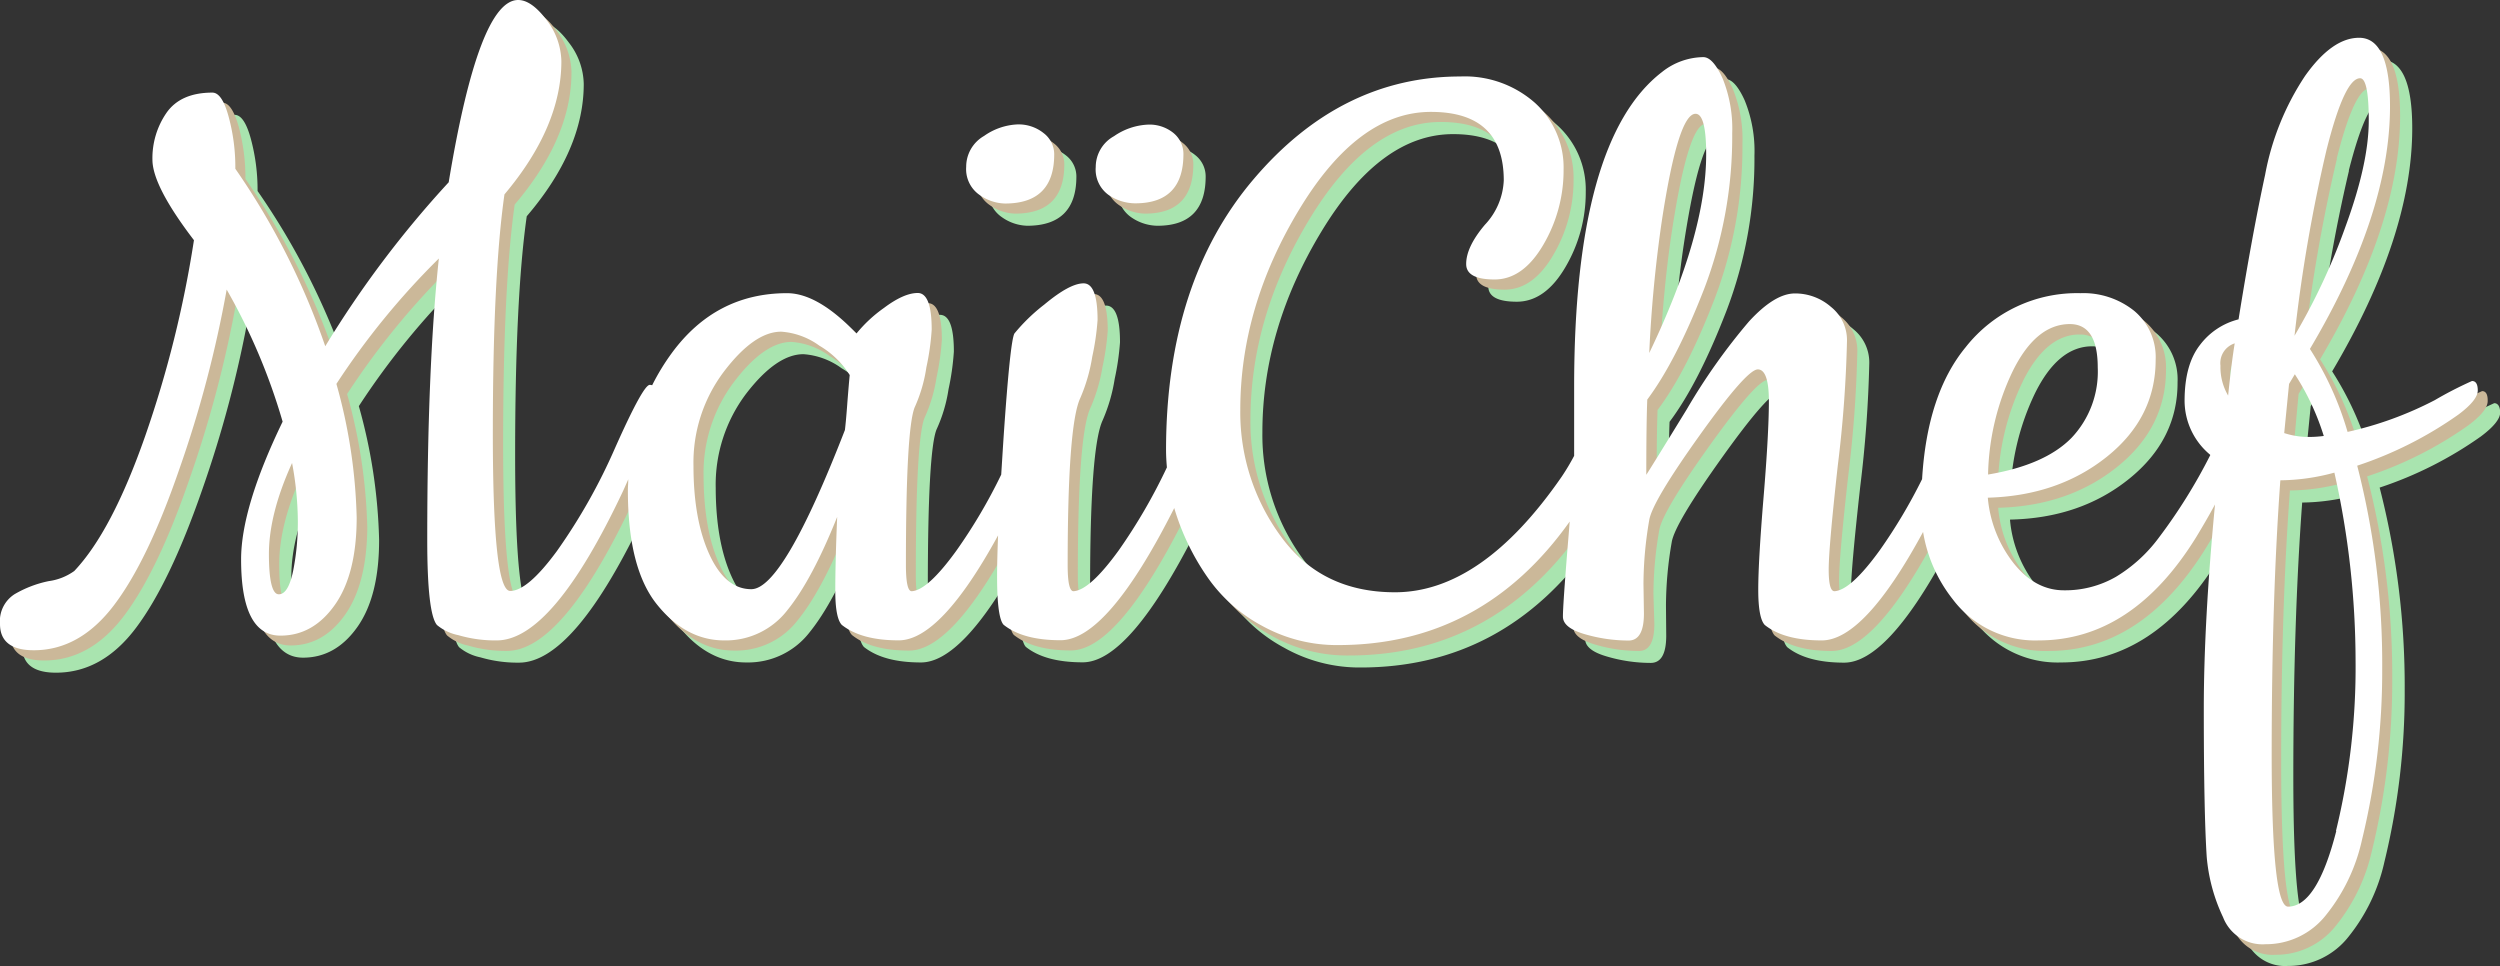 <svg xmlns="http://www.w3.org/2000/svg" viewBox="0 0 381.16 147.35"><rect x="0" y="0" width="381.16" height="147.35" fill="#333333" stroke="none"/><defs><style>.cls-1{fill:#a9e4af;}.cls-2{fill:#cbb899;}.cls-3{fill:#fff;}</style></defs><g id="Calque_2" data-name="Calque 2"><g id="Calque_3" data-name="Calque 3"><path class="cls-1" d="M152.72,33.09a7,7,0,0,0,3.89,1.33q7.5,0,7.5-7.5a4.05,4.05,0,0,0-1.61-3.24,6.09,6.09,0,0,0-4-1.32,9.54,9.54,0,0,0-5.08,1.76,5.4,5.4,0,0,0-2.72,4.71A4.73,4.73,0,0,0,152.72,33.09Z"/><path class="cls-1" d="M172.42,33.09a7.18,7.18,0,0,0,4.05,1.33q7.35,0,7.35-7.5a4.11,4.11,0,0,0-1.55-3.24,5.75,5.75,0,0,0-3.89-1.32,9.86,9.86,0,0,0-5.15,1.76,5.37,5.37,0,0,0-2.79,4.71A4.74,4.74,0,0,0,172.42,33.09Z"/><path class="cls-1" d="M380.28,61.47a61.38,61.38,0,0,0-5.67,2.94,53.67,53.67,0,0,1-13.3,4.86,48.38,48.38,0,0,0-5.74-12.65Q367.78,36,367.78,19.56q0-10.44-4.71-10.44-4.12,0-8.23,5.81A40.7,40.7,0,0,0,348.73,30q-2,9.27-4,22.06a10.55,10.55,0,0,0-5.88,3.9q-2.35,3-2.36,8.53a10.75,10.75,0,0,0,4,8.26,82.51,82.51,0,0,1-7.93,12.69A22.67,22.67,0,0,1,326,91.33a15.48,15.48,0,0,1-7.94,2c-2.94,0-5.51-1.39-7.72-4.19a18.74,18.74,0,0,1-3.89-9.92Q317.19,79,324.62,73T332,58.24a9.22,9.22,0,0,0-3.23-7.43,12.4,12.4,0,0,0-8.24-2.72,21.62,21.62,0,0,0-17.5,8.24q-5.85,7.13-6.64,20.11A80.21,80.21,0,0,1,290,87.28q-4.41,6.1-6.91,6.25c-.59,0-.89-1.1-.89-3.31s.47-7.5,1.4-15.88a188.19,188.19,0,0,0,1.4-19,6.49,6.49,0,0,0-2.43-5.15,8.29,8.29,0,0,0-5.51-2.06q-3.09,0-7,4.27a91.51,91.51,0,0,0-9.48,13.38q-5.59,9.12-6.18,10,0-7.8.15-11.47,4.41-5.88,8.67-16.91a65,65,0,0,0,4.27-23.68A20.41,20.41,0,0,0,266,15.3q-1.47-3.24-2.94-3.24a10.36,10.36,0,0,0-6.33,2.36q-13.38,10.29-13.38,47.94v8.53c0,.6,0,1.28,0,2A35,35,0,0,1,241.46,76Q229.25,93.69,216,93.68q-11.18,0-17.35-8.46a31.9,31.9,0,0,1-6.18-19.33q0-15.73,9-30.59t20.08-14.85q11.1,0,11.1,10.44a10.5,10.5,0,0,1-2.87,6.76q-2.86,3.39-2.87,6,0,2.35,4.34,2.35t7.43-5.29a22.35,22.35,0,0,0,3.09-11.47,13.25,13.25,0,0,0-4.42-10.22A16.08,16.08,0,0,0,226,15q-18.24,0-31.54,15.67T181.17,71.92c0,.91.05,1.82.12,2.73A84.11,84.11,0,0,1,174,87.28q-4.41,6.1-6.91,6.25c-.59,0-.89-1.32-.89-4q0-21.32,1.91-25.44a25.5,25.5,0,0,0,1.84-6.32,39,39,0,0,0,.81-5.59c0-3.72-.71-5.59-2.13-5.59s-3.41,1.08-6,3.24a27.61,27.61,0,0,0-4.56,4.41q-.74,1.17-1.69,15.95c-.12,2-.24,3.8-.34,5.53a82,82,0,0,1-6.79,11.53q-4.41,6.1-6.91,6.25c-.59,0-.88-1.32-.88-4q0-20.58,1.32-24a22.77,22.77,0,0,0,1.84-6.17,38.48,38.48,0,0,0,.81-5.74c0-3.72-.71-5.59-2.13-5.59s-3.14.76-5.15,2.28a20.75,20.75,0,0,0-4.19,3.9q-5.88-6.18-10.59-6.18-10.87,0-17.57,9.12a34.94,34.94,0,0,0-3,4.92,1,1,0,0,0-.36-.07q-1,0-5.3,9.63a87.07,87.07,0,0,1-8.82,15.74q-4.49,6.1-7.13,6.1t-2.65-24q0-24,1.77-36.47Q89,22.8,89,12.8a10.55,10.55,0,0,0-2.28-6.32q-2.28-3.09-4.33-3.09-6,0-10.59,27.79a157.5,157.5,0,0,0-18.83,25A109.7,109.7,0,0,0,39.27,29.12a29.82,29.82,0,0,0-1-7.86q-1-3.75-2.5-3.75c-3.24,0-5.57,1-7,3.08a12.27,12.27,0,0,0-2.13,7.14q0,4,6.33,12.28a168.81,168.81,0,0,1-7.43,29.85Q20.45,84.41,14.71,90.44A8.53,8.53,0,0,1,10.81,92a17.31,17.31,0,0,0-5.22,2q-2.2,1.34-2.2,4.56,0,4,5.14,4,7.07,0,12.21-6.84t10-20.8A176.29,176.29,0,0,0,38,47.5a92.84,92.84,0,0,1,8.53,20.15q-6.33,13.09-6.33,21,0,11.61,6,11.62,5,0,8.31-4.71T57.8,82.28a81.88,81.88,0,0,0-3.09-20.36A116.11,116.11,0,0,1,70.3,42.8q-1.77,16.47-1.77,42.94,0,11.17,1.47,12.94a7.41,7.41,0,0,0,3.24,1.54,20,20,0,0,0,5.88.81q8.52,0,19.26-22.79c.29-.62.54-1.19.8-1.77,0,.56-.06,1.12-.06,1.69q0,11.85,4.41,17.36T113.82,101a11.85,11.85,0,0,0,9.64-4.63q3.74-4.64,7.57-14.19-.3,7-.3,11.25c0,2.79.35,4.53,1,5.22,2,1.57,4.86,2.35,8.68,2.35q6.39,0,15.15-16-.15,3.8-.15,6.28,0,6.32,1,7.35,2.94,2.35,8.67,2.35,7.17,0,17.34-20.15a36.94,36.94,0,0,0,5,10.45,23.85,23.85,0,0,0,8.39,7.49,23.39,23.39,0,0,0,11.61,3q21.9,0,35.3-18.83c-.07.92-.15,1.87-.23,2.87q-.81,9.93-.81,11.62t3.24,2.64a23.65,23.65,0,0,0,6.76,1q2.35,0,2.36-4.12L254,92.36a57.4,57.4,0,0,1,.88-9.71q.45-2.79,7.65-12.87t8.9-10.07c1.12,0,1.69,1.62,1.69,4.85s-.27,8.12-.81,14.63-.81,11.23-.81,14.12.34,4.68,1,5.37q2.94,2.35,8.67,2.35,6.51,0,15.46-16.54a22.43,22.43,0,0,0,4.54,10.29A15.71,15.71,0,0,0,314.25,101q14.26,0,24-15.73,1.57-2.6,2.87-5-1.68,17.88-1.69,31.12,0,15.59.44,22.5a26.7,26.7,0,0,0,2.5,9.27,6.44,6.44,0,0,0,6.47,4.11,11.63,11.63,0,0,0,9.19-4.41,27.74,27.74,0,0,0,5.51-11.47,108.68,108.68,0,0,0,3.09-26.17,121.46,121.46,0,0,0-3.82-30.88,58.43,58.43,0,0,0,15.44-7.8q2.94-2.2,2.94-3.67C381.16,62,380.86,61.47,380.28,61.47Zm-70-1.54q3.53-7.12,8.68-7.13c2.84,0,4.26,2.2,4.26,6.62a14.67,14.67,0,0,1-4,10.73q-4.05,4.13-12.72,5.59A38.08,38.08,0,0,1,310.28,59.93ZM256.75,37.06q2.5-16.32,5.15-16.32,1.62,0,1.62,6.18,0,12.19-8.68,30.29Q255.43,45.74,256.75,37.06ZM48.09,90.37c-.49,2.4-1.22,3.6-2.2,3.6s-1.47-2-1.47-6.1S45.59,79.17,48,74a50.56,50.56,0,0,1,.88,8.83A37.82,37.82,0,0,1,48.09,90.37Zm84.48-25.44c-.14,1.91-.27,3.26-.37,4q-9.4,24.27-14.26,24.27-4,0-6.4-5.3t-2.42-13.52a23,23,0,0,1,4.63-14.34Q118.39,54,122.5,54a11.21,11.21,0,0,1,5.81,2.14,13.55,13.55,0,0,1,4.63,4.48C132.84,61.57,132.72,63,132.57,64.93ZM344.1,55.74c-.29,1.76-.64,4.41-1,7.94a8.55,8.55,0,0,1-1.18-4.56A3.18,3.18,0,0,1,344.1,55.74Zm14-29.71q2.73-10.73,5.08-10.73,1.32,0,1.32,6.47T361,37.87a96.11,96.11,0,0,1-7.79,16.69A243.18,243.18,0,0,1,358.14,26Zm-5.8,35.89.88-1.47a38.66,38.66,0,0,1,4.41,9.41,20.2,20.2,0,0,1-2.57.14,11.62,11.62,0,0,1-3.46-.59Zm7.2,68.15q-2.94,11.55-7.35,11.55-2.51,0-2.5-23.46T351,76.62a31.85,31.85,0,0,0,8.24-1.18,131.32,131.32,0,0,1,3.23,28.75A104.94,104.94,0,0,1,359.54,130.07Z"/><path class="cls-2" d="M150.87,31.25a7.07,7.07,0,0,0,3.9,1.32q7.5,0,7.5-7.5a4,4,0,0,0-1.62-3.23,6.08,6.08,0,0,0-4-1.33,9.42,9.42,0,0,0-5.07,1.77,5.38,5.38,0,0,0-2.72,4.7A4.75,4.75,0,0,0,150.87,31.25Z"/><path class="cls-2" d="M170.58,31.25a7.22,7.22,0,0,0,4,1.32q7.35,0,7.36-7.5a4.1,4.1,0,0,0-1.55-3.23,5.8,5.8,0,0,0-3.9-1.33,9.79,9.79,0,0,0-5.14,1.77,5.34,5.34,0,0,0-2.8,4.7A4.76,4.76,0,0,0,170.58,31.25Z"/><path class="cls-2" d="M378.43,59.63a59.09,59.09,0,0,0-5.66,2.94,54,54,0,0,1-13.31,4.85,48,48,0,0,0-5.73-12.64q12.19-20.6,12.2-37.06,0-10.44-4.7-10.44-4.12,0-8.24,5.81a40.55,40.55,0,0,0-6.1,15.07q-2,9.27-4,22.06a10.57,10.57,0,0,0-5.89,3.9c-1.56,2-2.35,4.85-2.35,8.52a10.71,10.71,0,0,0,3.95,8.26,82.09,82.09,0,0,1-7.92,12.7,22.61,22.61,0,0,1-6.47,5.88,15.39,15.39,0,0,1-7.94,2.06c-2.94,0-5.52-1.4-7.72-4.19a18.67,18.67,0,0,1-3.9-9.93q10.74-.28,18.16-6.25t7.43-14.78A9.18,9.18,0,0,0,327,49a12.36,12.36,0,0,0-8.23-2.72,21.62,21.62,0,0,0-17.5,8.23q-5.87,7.14-6.64,20.11a79.73,79.73,0,0,1-6.45,10.85q-4.41,6.11-6.91,6.25c-.59,0-.88-1.1-.88-3.31s.46-7.5,1.4-15.88a187.5,187.5,0,0,0,1.39-19,6.49,6.49,0,0,0-2.42-5.14,8.27,8.27,0,0,0-5.52-2.06q-3.09,0-7,4.26a93,93,0,0,0-9.49,13.39c-3.72,6.07-5.78,9.41-6.17,10q0-7.78.14-11.47,4.43-5.88,8.68-16.91a65.1,65.1,0,0,0,4.26-23.67,20.38,20.38,0,0,0-1.47-8.38q-1.47-3.24-2.94-3.24a10.4,10.4,0,0,0-6.32,2.35q-13.38,10.31-13.38,47.94V69c0,.61,0,1.28,0,2a35.45,35.45,0,0,1-1.88,3.16q-12.21,17.64-25.44,17.65-11.18,0-17.35-8.46A31.93,31.93,0,0,1,190.65,64q0-15.74,9-30.59T219.69,18.6q11.1,0,11.11,10.44a10.52,10.52,0,0,1-2.87,6.77q-2.87,3.38-2.87,6,0,2.35,4.34,2.35t7.42-5.29a22.38,22.38,0,0,0,3.09-11.47,13.26,13.26,0,0,0-4.41-10.22,16.09,16.09,0,0,0-11.32-4.05q-18.24,0-31.55,15.66t-13.3,41.25q0,1.38.12,2.73a84.59,84.59,0,0,1-7.33,12.64q-4.41,6.11-6.91,6.25c-.59,0-.88-1.33-.88-4q0-21.33,1.91-25.44A25.91,25.91,0,0,0,168.08,56a39,39,0,0,0,.81-5.58q0-5.59-2.14-5.59T160.8,48a28,28,0,0,0-4.56,4.41q-.74,1.19-1.69,16c-.13,2-.24,3.79-.34,5.52a81.56,81.56,0,0,1-6.79,11.54q-4.41,6.11-6.91,6.25c-.59,0-.88-1.33-.88-4q0-20.59,1.32-24a23.11,23.11,0,0,0,1.84-6.18,39.67,39.67,0,0,0,.81-5.73c0-3.73-.72-5.59-2.14-5.59s-3.14.76-5.14,2.28a21,21,0,0,0-4.19,3.89q-5.9-6.16-10.59-6.17-10.89,0-17.57,9.12a34.28,34.28,0,0,0-3,4.91,1.36,1.36,0,0,0-.37-.06q-.94,0-5.29,9.63a87.42,87.42,0,0,1-8.82,15.74q-4.48,6.09-7.13,6.1t-2.65-24q0-24,1.76-36.47Q87.14,21,87.13,11a10.56,10.56,0,0,0-2.28-6.33q-2.28-3.09-4.34-3.09-6,0-10.59,27.8a157.59,157.59,0,0,0-18.82,25A109.91,109.91,0,0,0,37.42,27.28a29.89,29.89,0,0,0-1-7.87c-.69-2.5-1.53-3.75-2.5-3.75q-4.86,0-7,3.09a12.26,12.26,0,0,0-2.13,7.13q0,4.05,6.32,12.28A168.35,168.35,0,0,1,23.68,68Q18.6,82.57,12.87,88.6A8.55,8.55,0,0,1,9,90.14a17.58,17.58,0,0,0-5.22,2q-2.2,1.32-2.21,4.56c0,2.64,1.72,4,5.15,4q7.06,0,12.21-6.84T28.9,73a177.24,177.24,0,0,0,7.2-27.35,91.87,91.87,0,0,1,8.53,20.15q-6.33,13.08-6.32,21,0,11.61,6,11.61,5,0,8.31-4.7T56,80.44a82.36,82.36,0,0,0-3.08-20.37A116.48,116.48,0,0,1,68.45,41a421.75,421.75,0,0,0-1.76,42.94q0,11.19,1.47,12.94a7.28,7.28,0,0,0,3.23,1.55,20.11,20.11,0,0,0,5.89.81q8.52,0,19.26-22.8c.28-.61.54-1.19.79-1.77,0,.57-.06,1.13-.06,1.7q0,11.84,4.42,17.35T112,99.19a11.84,11.84,0,0,0,9.63-4.64q3.75-4.62,7.57-14.18-.28,7-.29,11.24t1,5.22q2.94,2.36,8.68,2.36,6.38,0,15.14-16c-.1,2.52-.15,4.62-.15,6.27,0,4.22.35,6.67,1,7.35,2,1.57,4.86,2.36,8.68,2.36q7.17,0,17.33-20.16a36.85,36.85,0,0,0,5,10.45A23.94,23.94,0,0,0,194,97a23.53,23.53,0,0,0,11.62,2.94q21.9,0,35.29-18.83c-.07.93-.14,1.88-.22,2.88q-.81,9.93-.81,11.61c0,1.13,1.08,2,3.24,2.65a23.6,23.6,0,0,0,6.76,1q2.35,0,2.35-4.12l-.14-4.56a57.29,57.29,0,0,1,.88-9.7q.44-2.81,7.64-12.87t8.9-10.07c1.13,0,1.69,1.61,1.69,4.85s-.27,8.11-.81,14.63-.81,11.23-.81,14.12.35,4.68,1,5.36c2,1.57,4.86,2.36,8.68,2.36q6.49,0,15.46-16.55a22.46,22.46,0,0,0,4.54,10.3,15.68,15.68,0,0,0,13.09,6.25q14.25,0,24-15.74c1.05-1.72,2-3.37,2.87-4.94q-1.69,17.88-1.7,31.12,0,15.59.44,22.5a26.81,26.81,0,0,0,2.5,9.26,6.45,6.45,0,0,0,6.47,4.12,11.62,11.62,0,0,0,9.19-4.41,27.93,27.93,0,0,0,5.52-11.47,108.76,108.76,0,0,0,3.09-26.18,121.12,121.12,0,0,0-3.83-30.88,57.82,57.82,0,0,0,15.44-7.79q2.94-2.2,2.94-3.68C379.31,60.12,379,59.63,378.43,59.63Zm-70-1.54Q312,50.95,317.11,51c2.84,0,4.27,2.21,4.27,6.62a14.68,14.68,0,0,1-4.05,10.74q-4.05,4.11-12.72,5.58A38,38,0,0,1,308.44,58.09ZM254.91,35.22q2.5-16.32,5.15-16.32,1.6,0,1.61,6.17,0,12.21-8.67,30.3Q253.58,43.9,254.91,35.22ZM46.25,88.53c-.49,2.4-1.23,3.6-2.21,3.6s-1.47-2-1.47-6.1,1.18-8.7,3.53-13.9A49.59,49.59,0,0,1,47,81,37.93,37.93,0,0,1,46.25,88.53Zm84.48-25.44c-.15,1.91-.27,3.26-.37,4Q121,91.4,116.1,91.39q-4,0-6.4-5.29t-2.43-13.53a23,23,0,0,1,4.64-14.34q4.62-6.09,8.75-6.1a11.16,11.16,0,0,1,5.8,2.13,13.71,13.71,0,0,1,4.64,4.49C131,59.73,130.88,61.17,130.73,63.09ZM342.26,53.9q-.45,2.64-1,7.94a8.51,8.51,0,0,1-1.18-4.56A3.17,3.17,0,0,1,342.26,53.9Zm14-29.71q2.71-10.73,5.07-10.73c.89,0,1.33,2.15,1.33,6.47s-1.18,9.68-3.53,16.1a96.06,96.06,0,0,1-7.8,16.69A245,245,0,0,1,356.3,24.19Zm-5.81,35.88.88-1.47A38.46,38.46,0,0,1,355.79,68a18.47,18.47,0,0,1-2.58.15,11.89,11.89,0,0,1-3.45-.59Zm7.21,68.16q-2.94,11.55-7.35,11.54-2.5,0-2.51-23.45t1.33-41.54a31.78,31.78,0,0,0,8.23-1.18,130.73,130.73,0,0,1,3.24,28.75A105,105,0,0,1,357.7,128.23Z"/><path class="cls-3" d="M149.33,29.71a7,7,0,0,0,3.9,1.32q7.5,0,7.5-7.5a4.06,4.06,0,0,0-1.62-3.24,6.09,6.09,0,0,0-4-1.32,9.54,9.54,0,0,0-5.08,1.76,5.4,5.4,0,0,0-2.72,4.71A4.78,4.78,0,0,0,149.33,29.71Z"/><path class="cls-3" d="M169,29.71A7.25,7.25,0,0,0,173.08,31q7.35,0,7.35-7.5a4.13,4.13,0,0,0-1.54-3.24A5.79,5.79,0,0,0,175,19a9.86,9.86,0,0,0-5.15,1.76,5.37,5.37,0,0,0-2.79,4.71A4.77,4.77,0,0,0,169,29.71Z"/><path class="cls-3" d="M376.89,58.09A57.69,57.69,0,0,0,371.23,61a54.17,54.17,0,0,1-13.31,4.85,48.38,48.38,0,0,0-5.74-12.65q12.21-20.58,12.21-37,0-10.44-4.71-10.44-4.11,0-8.23,5.8a40.51,40.51,0,0,0-6.1,15.08q-2,9.25-4.05,22.05a10.58,10.58,0,0,0-5.88,3.9q-2.35,3-2.35,8.53A10.72,10.72,0,0,0,337,69.36a82.57,82.57,0,0,1-7.92,12.7,22.74,22.74,0,0,1-6.47,5.88A15.52,15.52,0,0,1,314.68,90q-4.41,0-7.72-4.19a18.81,18.81,0,0,1-3.89-9.93q10.73-.3,18.16-6.25t7.43-14.78a9.2,9.2,0,0,0-3.24-7.43,12.37,12.37,0,0,0-8.23-2.72,21.59,21.59,0,0,0-17.5,8.24q-5.87,7.13-6.64,20.11a81.24,81.24,0,0,1-6.45,10.84q-4.41,6.1-6.91,6.25c-.59,0-.88-1.1-.88-3.31s.46-7.49,1.39-15.88a188.19,188.19,0,0,0,1.4-19,6.49,6.49,0,0,0-2.43-5.15,8.28,8.28,0,0,0-5.51-2.06c-2.06,0-4.39,1.43-7,4.27a92.29,92.29,0,0,0-9.48,13.38q-5.59,9.12-6.18,10c0-5.19.05-9,.15-11.47Q255.57,55,259.84,44a65.12,65.12,0,0,0,4.26-23.68,20.41,20.41,0,0,0-1.47-8.38q-1.47-3.23-2.94-3.23A10.3,10.3,0,0,0,253.37,11Q240,21.32,240,59V67.5c0,.6,0,1.28,0,2a35,35,0,0,1-1.88,3.15q-12.19,17.65-25.44,17.65-11.17,0-17.35-8.46A31.9,31.9,0,0,1,189.1,62.5q0-15.73,9-30.59t20.07-14.85q11.1,0,11.1,10.44a10.48,10.48,0,0,1-2.87,6.76q-2.87,3.39-2.86,6,0,2.35,4.33,2.35t7.43-5.29a22.35,22.35,0,0,0,3.09-11.47A13.27,13.27,0,0,0,234,15.66a16.14,16.14,0,0,0-11.33-4q-18.23,0-31.54,15.66T177.78,68.53c0,.91.05,1.82.13,2.73a85,85,0,0,1-7.33,12.63q-4.41,6.1-6.91,6.25c-.59,0-.89-1.32-.89-4q0-21.32,1.92-25.44a26,26,0,0,0,1.83-6.32,39,39,0,0,0,.81-5.59c0-3.72-.71-5.59-2.13-5.59s-3.41,1.08-6,3.24a27.8,27.8,0,0,0-4.55,4.41Q154,52.07,153,66.83c-.13,2-.24,3.8-.35,5.53a81,81,0,0,1-6.79,11.53Q141.46,90,139,90.14c-.58,0-.88-1.32-.88-4q0-20.58,1.32-24A22.77,22.77,0,0,0,141.24,56a38.31,38.31,0,0,0,.81-5.74c0-3.72-.71-5.59-2.13-5.59s-3.14.77-5.15,2.28a21,21,0,0,0-4.19,3.9Q124.7,44.7,120,44.7q-10.87,0-17.57,9.12a34,34,0,0,0-3,4.92,1.06,1.06,0,0,0-.37-.06q-1,0-5.29,9.63A87.89,87.89,0,0,1,84.92,84q-4.48,6.1-7.13,6.1t-2.65-24q0-24,1.77-36.46,8.67-10.3,8.68-20.3a10.62,10.62,0,0,0-2.28-6.32C81.78,1,80.34,0,79,0q-6,0-10.59,27.79a157.44,157.44,0,0,0-18.82,25A110.08,110.08,0,0,0,35.88,25.73a29.41,29.41,0,0,0-1-7.86q-1-3.75-2.5-3.75-4.84,0-7,3.09a12.15,12.15,0,0,0-2.14,7.13q0,4,6.33,12.28a168.81,168.81,0,0,1-7.43,29.85Q17.06,81,11.32,87.06A8.66,8.66,0,0,1,7.43,88.6a17.05,17.05,0,0,0-5.22,2A4.87,4.87,0,0,0,0,95.14c0,2.65,1.71,4,5.15,4q7,0,12.2-6.83t10-20.81a176.47,176.47,0,0,0,7.21-27.35,92.56,92.56,0,0,1,8.53,20.14q-6.33,13.09-6.33,21,0,11.63,6,11.62,5,0,8.31-4.71t3.31-13.31a81.88,81.88,0,0,0-3.09-20.36A116.11,116.11,0,0,1,66.91,39.41q-1.77,16.47-1.77,42.94,0,11.18,1.48,12.94a7.3,7.3,0,0,0,3.23,1.54,20,20,0,0,0,5.88.81q8.53,0,19.27-22.79c.28-.61.53-1.19.79-1.77,0,.56-.06,1.12-.06,1.7q0,11.84,4.41,17.35t10.29,5.51A11.85,11.85,0,0,0,120.07,93q3.75-4.64,7.57-14.19c-.2,4.71-.29,8.46-.29,11.25s.34,4.54,1,5.22c2,1.57,4.85,2.35,8.67,2.35q6.39,0,15.15-16-.15,3.8-.15,6.28c0,4.21.34,6.67,1,7.35q2.94,2.35,8.67,2.35,7.17,0,17.34-20.15a36.71,36.71,0,0,0,5,10.45,23.85,23.85,0,0,0,8.38,7.5,23.52,23.52,0,0,0,11.61,2.94q21.92,0,35.3-18.83c-.07.92-.14,1.87-.23,2.87q-.81,9.93-.8,11.62c0,1.13,1.07,2,3.23,2.65a24,24,0,0,0,6.77,1c1.56,0,2.35-1.37,2.35-4.11L250.57,89a58.45,58.45,0,0,1,.88-9.71q.45-2.79,7.65-12.87T268,56.32c1.12,0,1.69,1.62,1.69,4.85s-.27,8.12-.81,14.64-.81,11.22-.81,14.11.34,4.69,1,5.37q2.94,2.35,8.68,2.35,6.5,0,15.45-16.54a22.38,22.38,0,0,0,4.54,10.29,15.71,15.71,0,0,0,13.09,6.25q14.26,0,24-15.73c1.05-1.73,2-3.37,2.88-5Q336,94.84,336,108.08q0,15.58.44,22.5a26.7,26.7,0,0,0,2.5,9.27,6.44,6.44,0,0,0,6.47,4.11,11.63,11.63,0,0,0,9.19-4.41,27.74,27.74,0,0,0,5.51-11.47,108.62,108.62,0,0,0,3.09-26.17A121.07,121.07,0,0,0,359.39,71a58.43,58.43,0,0,0,15.44-7.8q2.94-2.2,2.94-3.67C377.77,58.58,377.48,58.09,376.89,58.09Zm-70-1.55q3.53-7.12,8.68-7.13,4.26,0,4.26,6.62a14.67,14.67,0,0,1-4,10.73q-4.05,4.13-12.72,5.59A38.12,38.12,0,0,1,306.89,56.54ZM253.37,33.67q2.49-16.32,5.14-16.32,1.62,0,1.62,6.18,0,12.21-8.68,30.29A201.79,201.79,0,0,1,253.37,33.67ZM44.7,87c-.49,2.4-1.22,3.61-2.2,3.61S41,88.55,41,84.48s1.17-8.7,3.53-13.89a49.42,49.42,0,0,1,.88,8.82A37.75,37.75,0,0,1,44.7,87Zm84.48-25.44c-.14,1.91-.27,3.26-.36,4q-9.42,24.27-14.27,24.27c-2.64,0-4.78-1.77-6.39-5.29s-2.43-8-2.43-13.53a23,23,0,0,1,4.63-14.34q4.64-6.11,8.75-6.1a11.18,11.18,0,0,1,5.81,2.13,13.55,13.55,0,0,1,4.63,4.48C129.45,58.19,129.33,59.63,129.18,61.54Zm211.53-9.19c-.29,1.76-.64,4.41-1,7.94a8.54,8.54,0,0,1-1.17-4.56A3.17,3.17,0,0,1,340.71,52.35Zm14.05-29.7q2.72-10.74,5.07-10.74,1.32,0,1.32,6.47t-3.53,16.1a96.11,96.11,0,0,1-7.79,16.69A240.2,240.2,0,0,1,354.76,22.65ZM349,58.53l.88-1.47a37.93,37.93,0,0,1,4.41,9.41,18.31,18.31,0,0,1-2.57.15,12,12,0,0,1-3.46-.59Zm7.2,68.16q-2.94,11.53-7.35,11.54-2.51,0-2.5-23.45t1.32-41.55a32.25,32.25,0,0,0,8.24-1.17,131.32,131.32,0,0,1,3.23,28.75A105.05,105.05,0,0,1,356.15,126.69Z"/></g></g></svg>